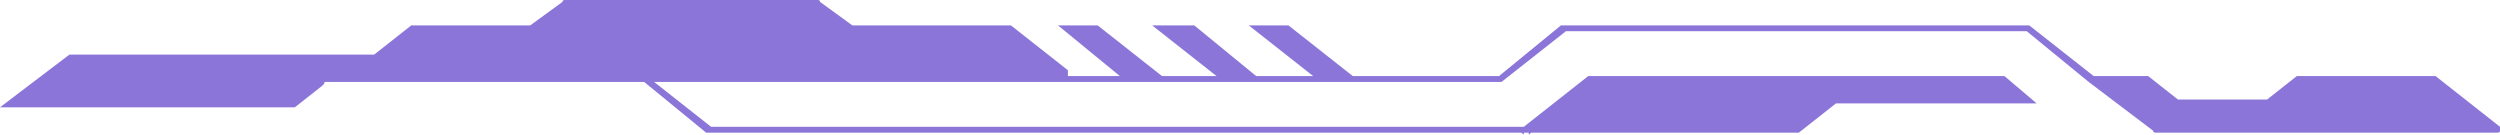<svg width="390" height="21" viewBox="0 0 390 21" fill="none" xmlns="http://www.w3.org/2000/svg">
<path d="M390 19.783L379.951 11.87C379.693 11.87 379.564 11.87 379.564 11.87H358.305L353.667 15.522C353.667 15.522 353.538 15.522 353.28 15.522H340.139C340.139 15.522 340.01 15.522 339.752 15.522L335.114 11.87H326.611L316.561 3.957C316.561 3.957 316.432 3.957 316.174 3.957H243.895C243.637 3.957 243.509 3.957 243.509 3.957L233.845 11.87H211.041L200.991 3.957H194.807L204.856 11.87H195.966L186.303 3.957H179.732L189.782 11.87H181.278L171.229 3.957H165.044L174.708 11.87H166.591V11.261C166.591 11.058 166.591 10.957 166.591 10.957L157.701 3.957C157.701 3.957 157.572 3.957 157.314 3.957H132.963L127.939 0.304C127.939 0.101 127.81 0 127.552 0H88.127C87.869 0 87.74 0.101 87.74 0.304L82.716 3.957H64.162L58.751 8.217C58.493 8.42 58.365 8.522 58.365 8.522H10.823L0 16.739H45.609C45.609 16.739 45.738 16.739 45.996 16.739L50.248 13.391C50.505 13.188 50.634 12.986 50.634 12.783H100.496L110.159 20.696C110.416 20.696 110.674 20.696 110.931 20.696H237.324C237.582 20.898 237.711 21 237.711 21V20.696H238.484V21L238.87 20.696H280.614L286.412 16.13H317.72L312.696 11.87C312.438 11.87 312.309 11.87 312.309 11.87H248.147C247.889 11.87 247.76 11.87 247.76 11.87L237.711 19.783H110.931L102.042 12.783H158.087H233.845C234.103 12.783 234.232 12.783 234.232 12.783L244.281 4.87H316.174L325.838 12.783L335.887 20.391C335.887 20.594 336.016 20.696 336.274 20.696H389.614C389.871 20.696 390 20.594 390 20.391C390 20.188 390 19.985 390 19.783Z" fill="#8B75D9"/>
</svg>
